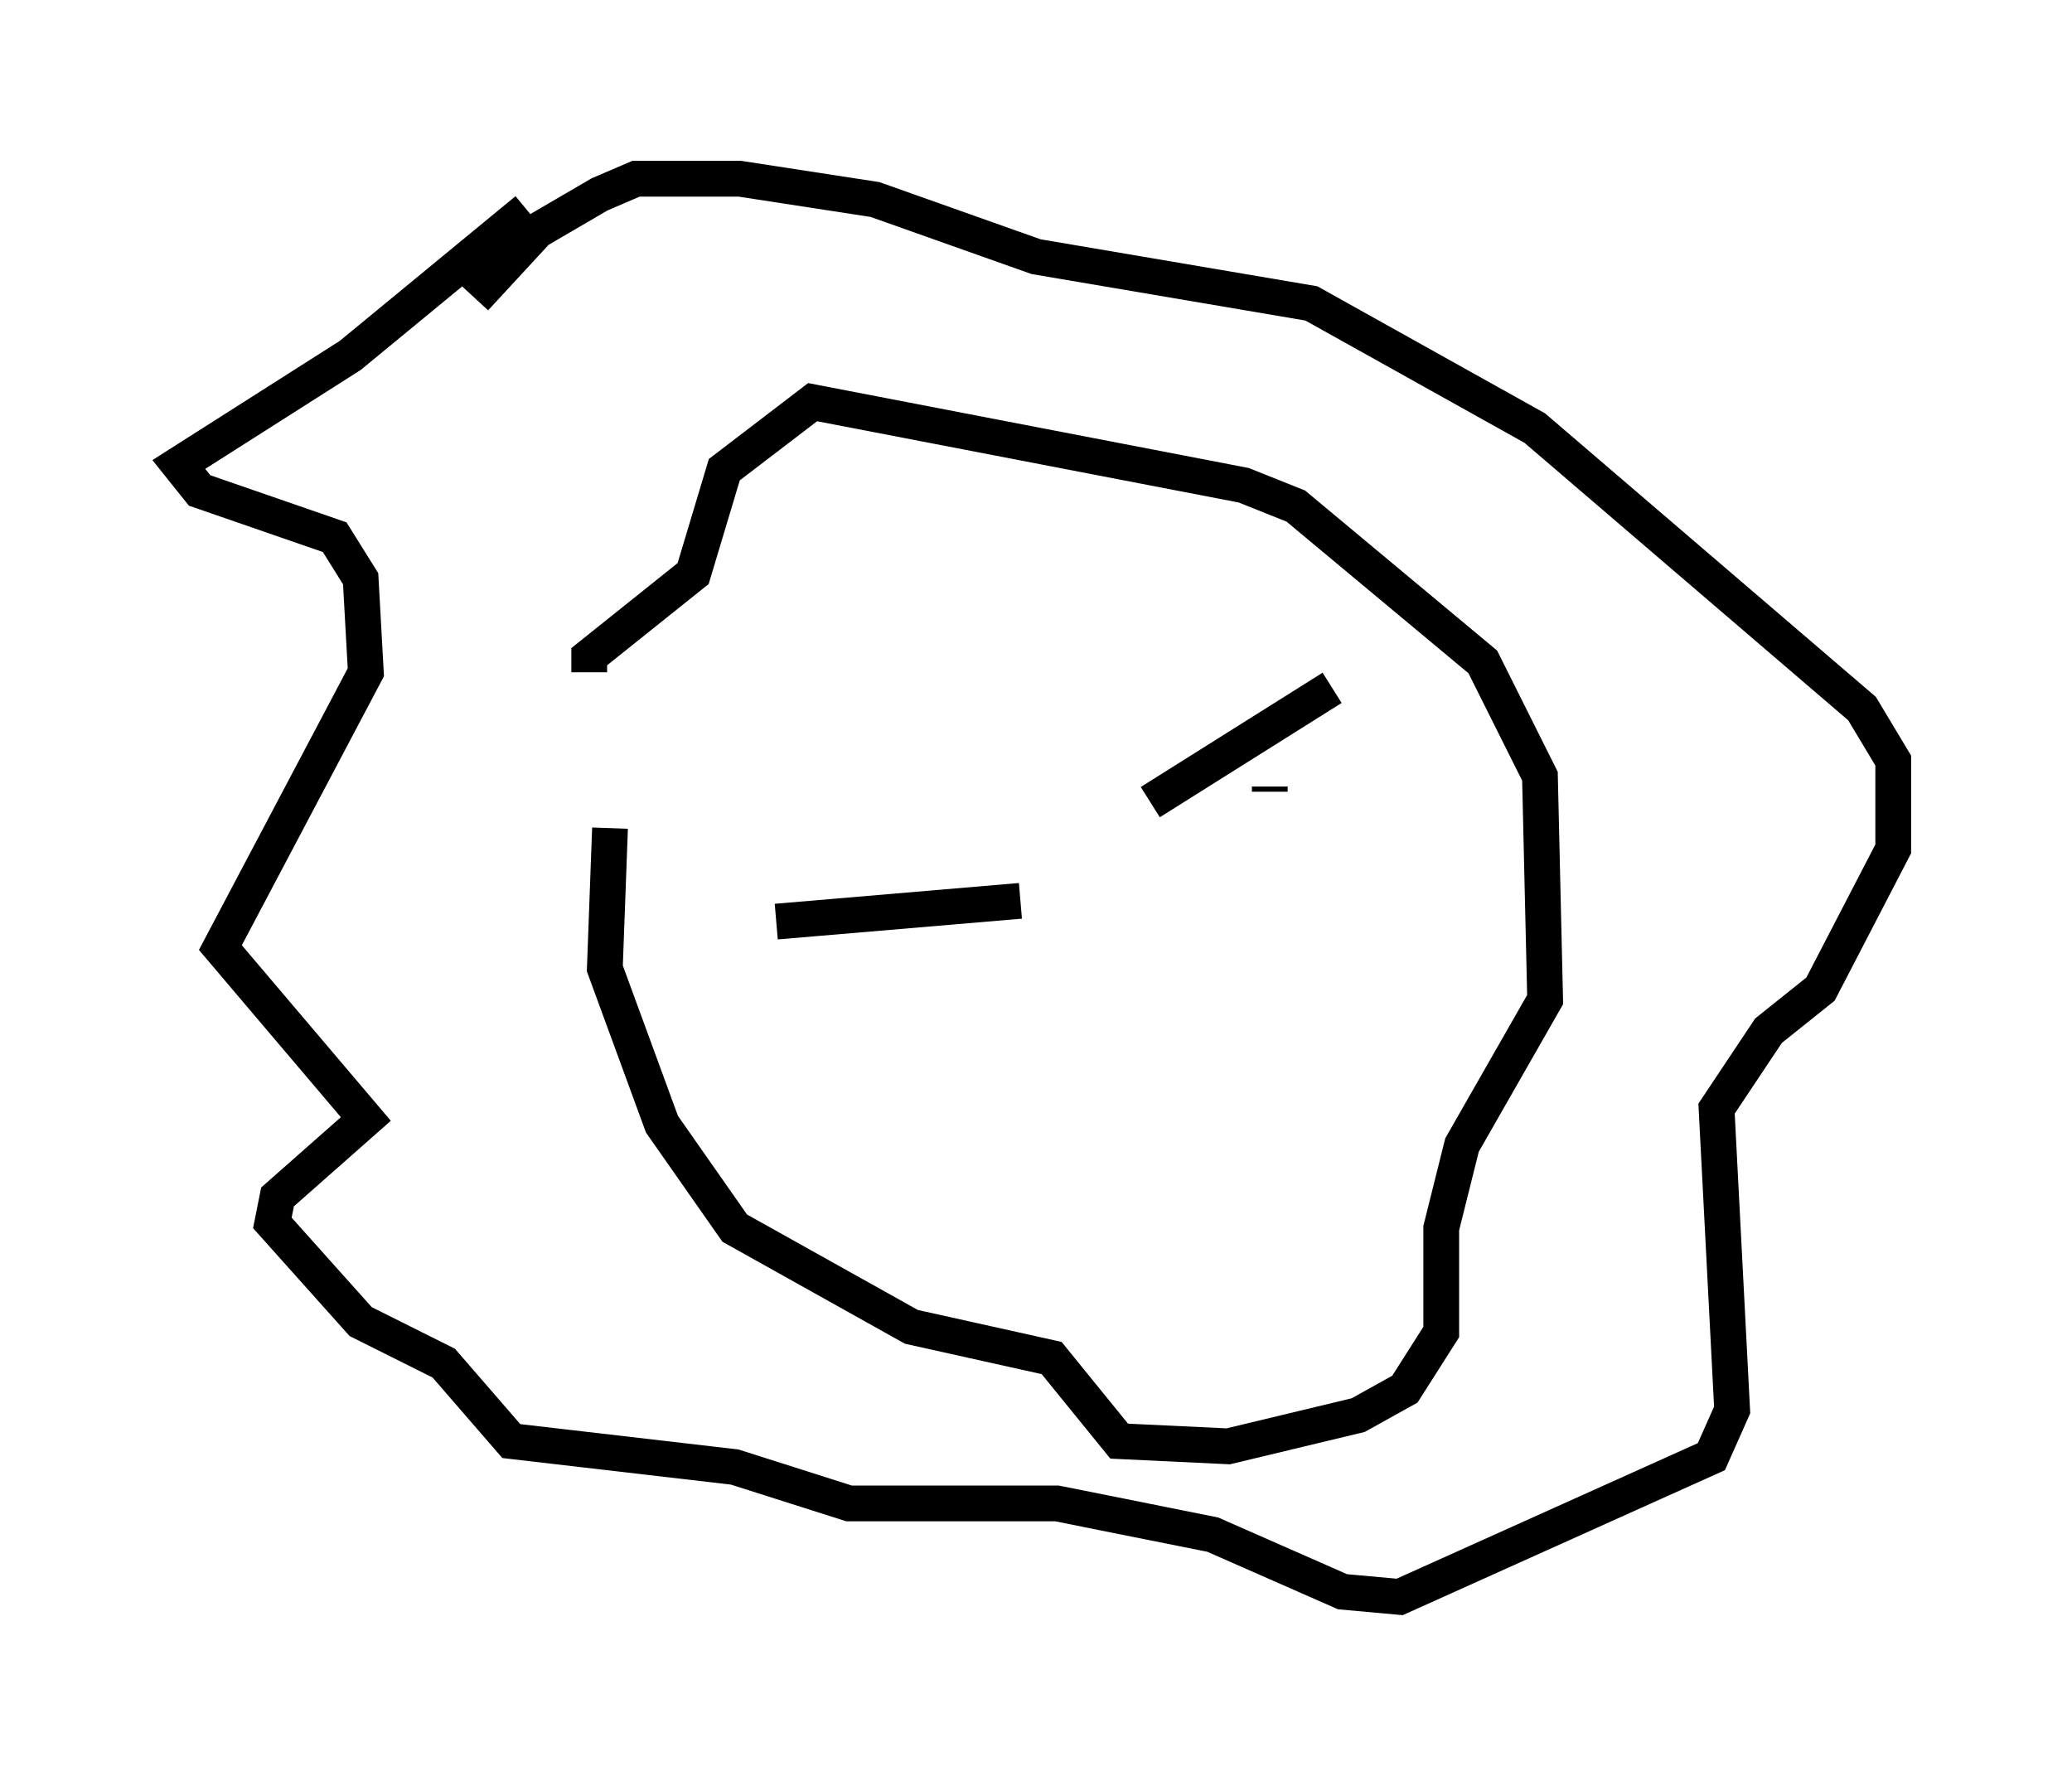 <?xml version="1.0" encoding="utf-8" ?>
<svg baseProfile="full" height="49.654" version="1.1" width="57.933" xmlns="http://www.w3.org/2000/svg" xmlns:ev="http://www.w3.org/2001/xml-events" xmlns:xlink="http://www.w3.org/1999/xlink"><defs /><rect fill="white" height="49.654" width="57.933" x="0" y="0" /><path d="M17.782, 20.106 m-0.726, 3.05 l-0.145, 3.922 1.598, 4.358 l2.034, 2.905 4.939, 2.76 l3.922, 0.872 1.888, 2.324 l3.05, 0.145 3.631, -0.872 l1.307, -0.726 1.017, -1.598 l0.0, -2.905 0.581, -2.324 l2.324, -4.067 -0.145, -6.246 l-1.598, -3.196 -5.229, -4.358 l-1.453, -0.581 -12.056, -2.324 l-2.469, 1.888 -0.872, 2.905 l-2.905, 2.324 0.0, 0.436 m-1.743, -12.927 l-4.939, 4.067 -4.793, 3.05 l0.581, 0.726 3.777, 1.307 l0.726, 1.162 0.145, 2.615 l-4.067, 7.698 4.067, 4.793 l-2.469, 2.179 -0.145, 0.726 l2.469, 2.76 2.324, 1.162 l1.888, 2.179 6.246, 0.726 l3.196, 1.017 5.81, 0.0 l4.358, 0.872 3.631, 1.598 l1.598, 0.145 8.715, -3.922 l0.581, -1.307 -0.436, -8.425 l1.453, -2.179 1.453, -1.162 l2.034, -3.922 0.0, -2.469 l-0.872, -1.453 -9.151, -7.844 l-6.246, -3.486 -7.698, -1.307 l-4.503, -1.598 -3.777, -0.581 l-2.905, 0.0 -1.017, 0.436 l-1.743, 1.017 -1.743, 1.888 m23.966, 10.894 l-5.084, 3.196 m-10.458, 3.341 l6.827, -0.581 m6.972, -3.196 l0.0, 0.145 m-10.458, 5.665 l0.0, 0.0 " fill="none" stroke="black" stroke-width="1" /></svg>